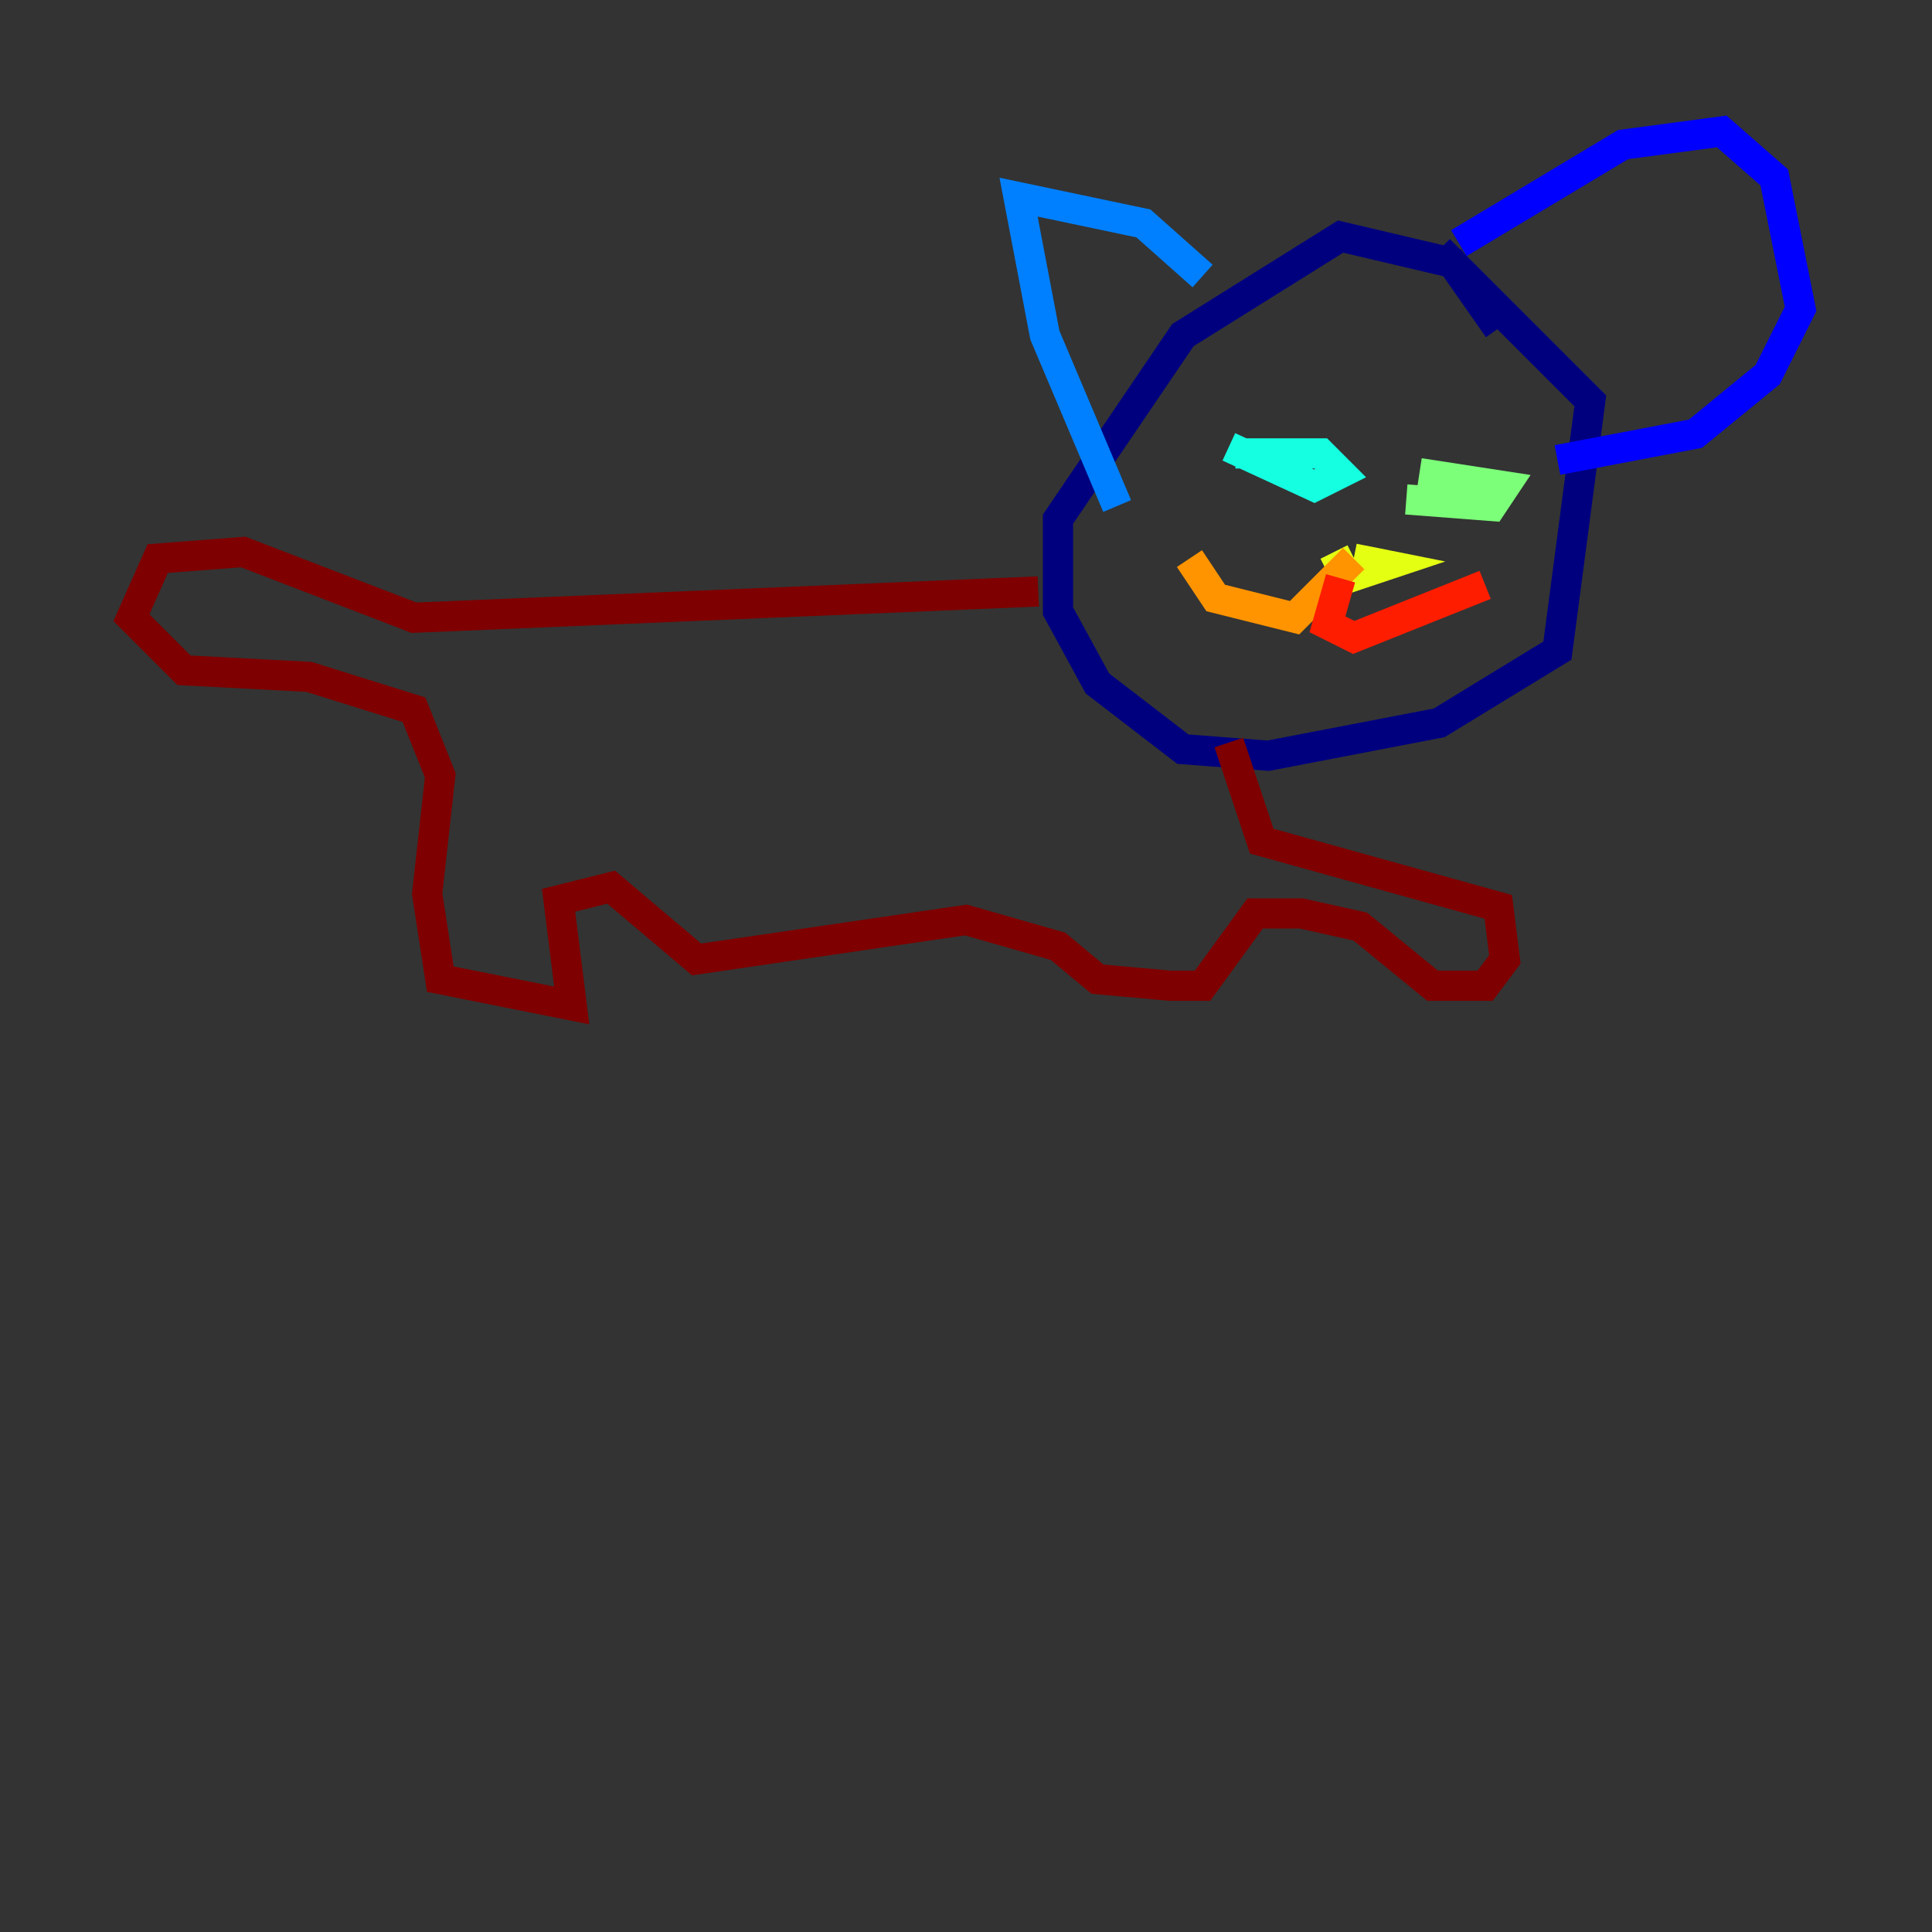 <?xml version="1.0" encoding="utf-8" ?>
<svg baseProfile="tiny" height="128" version="1.2" viewBox="0,0,128,128" width="128" xmlns="http://www.w3.org/2000/svg" xmlns:ev="http://www.w3.org/2001/xml-events" xmlns:xlink="http://www.w3.org/1999/xlink"><rect x="0" y="0" width="128" height="128" fill="#333333" stroke="none"/><defs /><polyline fill="none" points="99.265,21.769 96.218,17.415 88.816,15.674 78.367,22.204 70.095,34.395 70.095,40.49 72.707,45.279 78.367,49.633 84.027,50.068 95.347,47.891 103.184,43.102 105.361,26.558 95.347,16.544" stroke="#00007f" stroke-width="2" /><polyline fill="none" points="96.653,16.109 107.537,9.578 114.068,8.707 117.551,11.755 119.293,20.463 117.116,24.816 112.326,28.735 103.184,30.476" stroke="#0000ff" stroke-width="2" /><polyline fill="none" points="79.674,18.286 75.755,14.803 67.483,13.061 69.225,22.204 74.014,33.524" stroke="#0080ff" stroke-width="2" /><polyline fill="none" points="81.85,30.041 87.51,30.041 88.816,31.347 87.075,32.218 81.415,29.605" stroke="#15ffe1" stroke-width="2" /><polyline fill="none" points="94.041,31.347 99.701,32.218 98.83,33.524 93.17,33.088" stroke="#7cff79" stroke-width="2" /><polyline fill="none" points="88.381,36.571 89.252,38.313 91.864,37.442 89.687,37.007" stroke="#e4ff12" stroke-width="2" /><polyline fill="none" points="89.687,37.007 85.769,40.925 80.544,39.619 78.803,37.007" stroke="#ff9400" stroke-width="2" /><polyline fill="none" points="88.816,38.313 87.946,41.361 89.687,42.231 98.395,38.748" stroke="#ff1d00" stroke-width="2" /><polyline fill="none" points="68.789,39.184 27.429,40.925 16.109,36.571 10.449,37.007 8.707,40.925 12.191,44.408 20.463,44.843 27.429,47.02 29.17,51.374 28.299,59.211 29.17,64.871 37.878,66.612 37.007,59.646 40.49,58.776 46.15,63.565 64.0,60.952 70.095,62.694 72.707,64.871 77.497,65.306 79.674,65.306 83.156,60.517 86.204,60.517 90.122,61.388 94.912,65.306 98.395,65.306 99.701,63.565 99.265,60.082 83.592,55.728 81.415,49.197" stroke="#7f0000" stroke-width="2" /></svg>